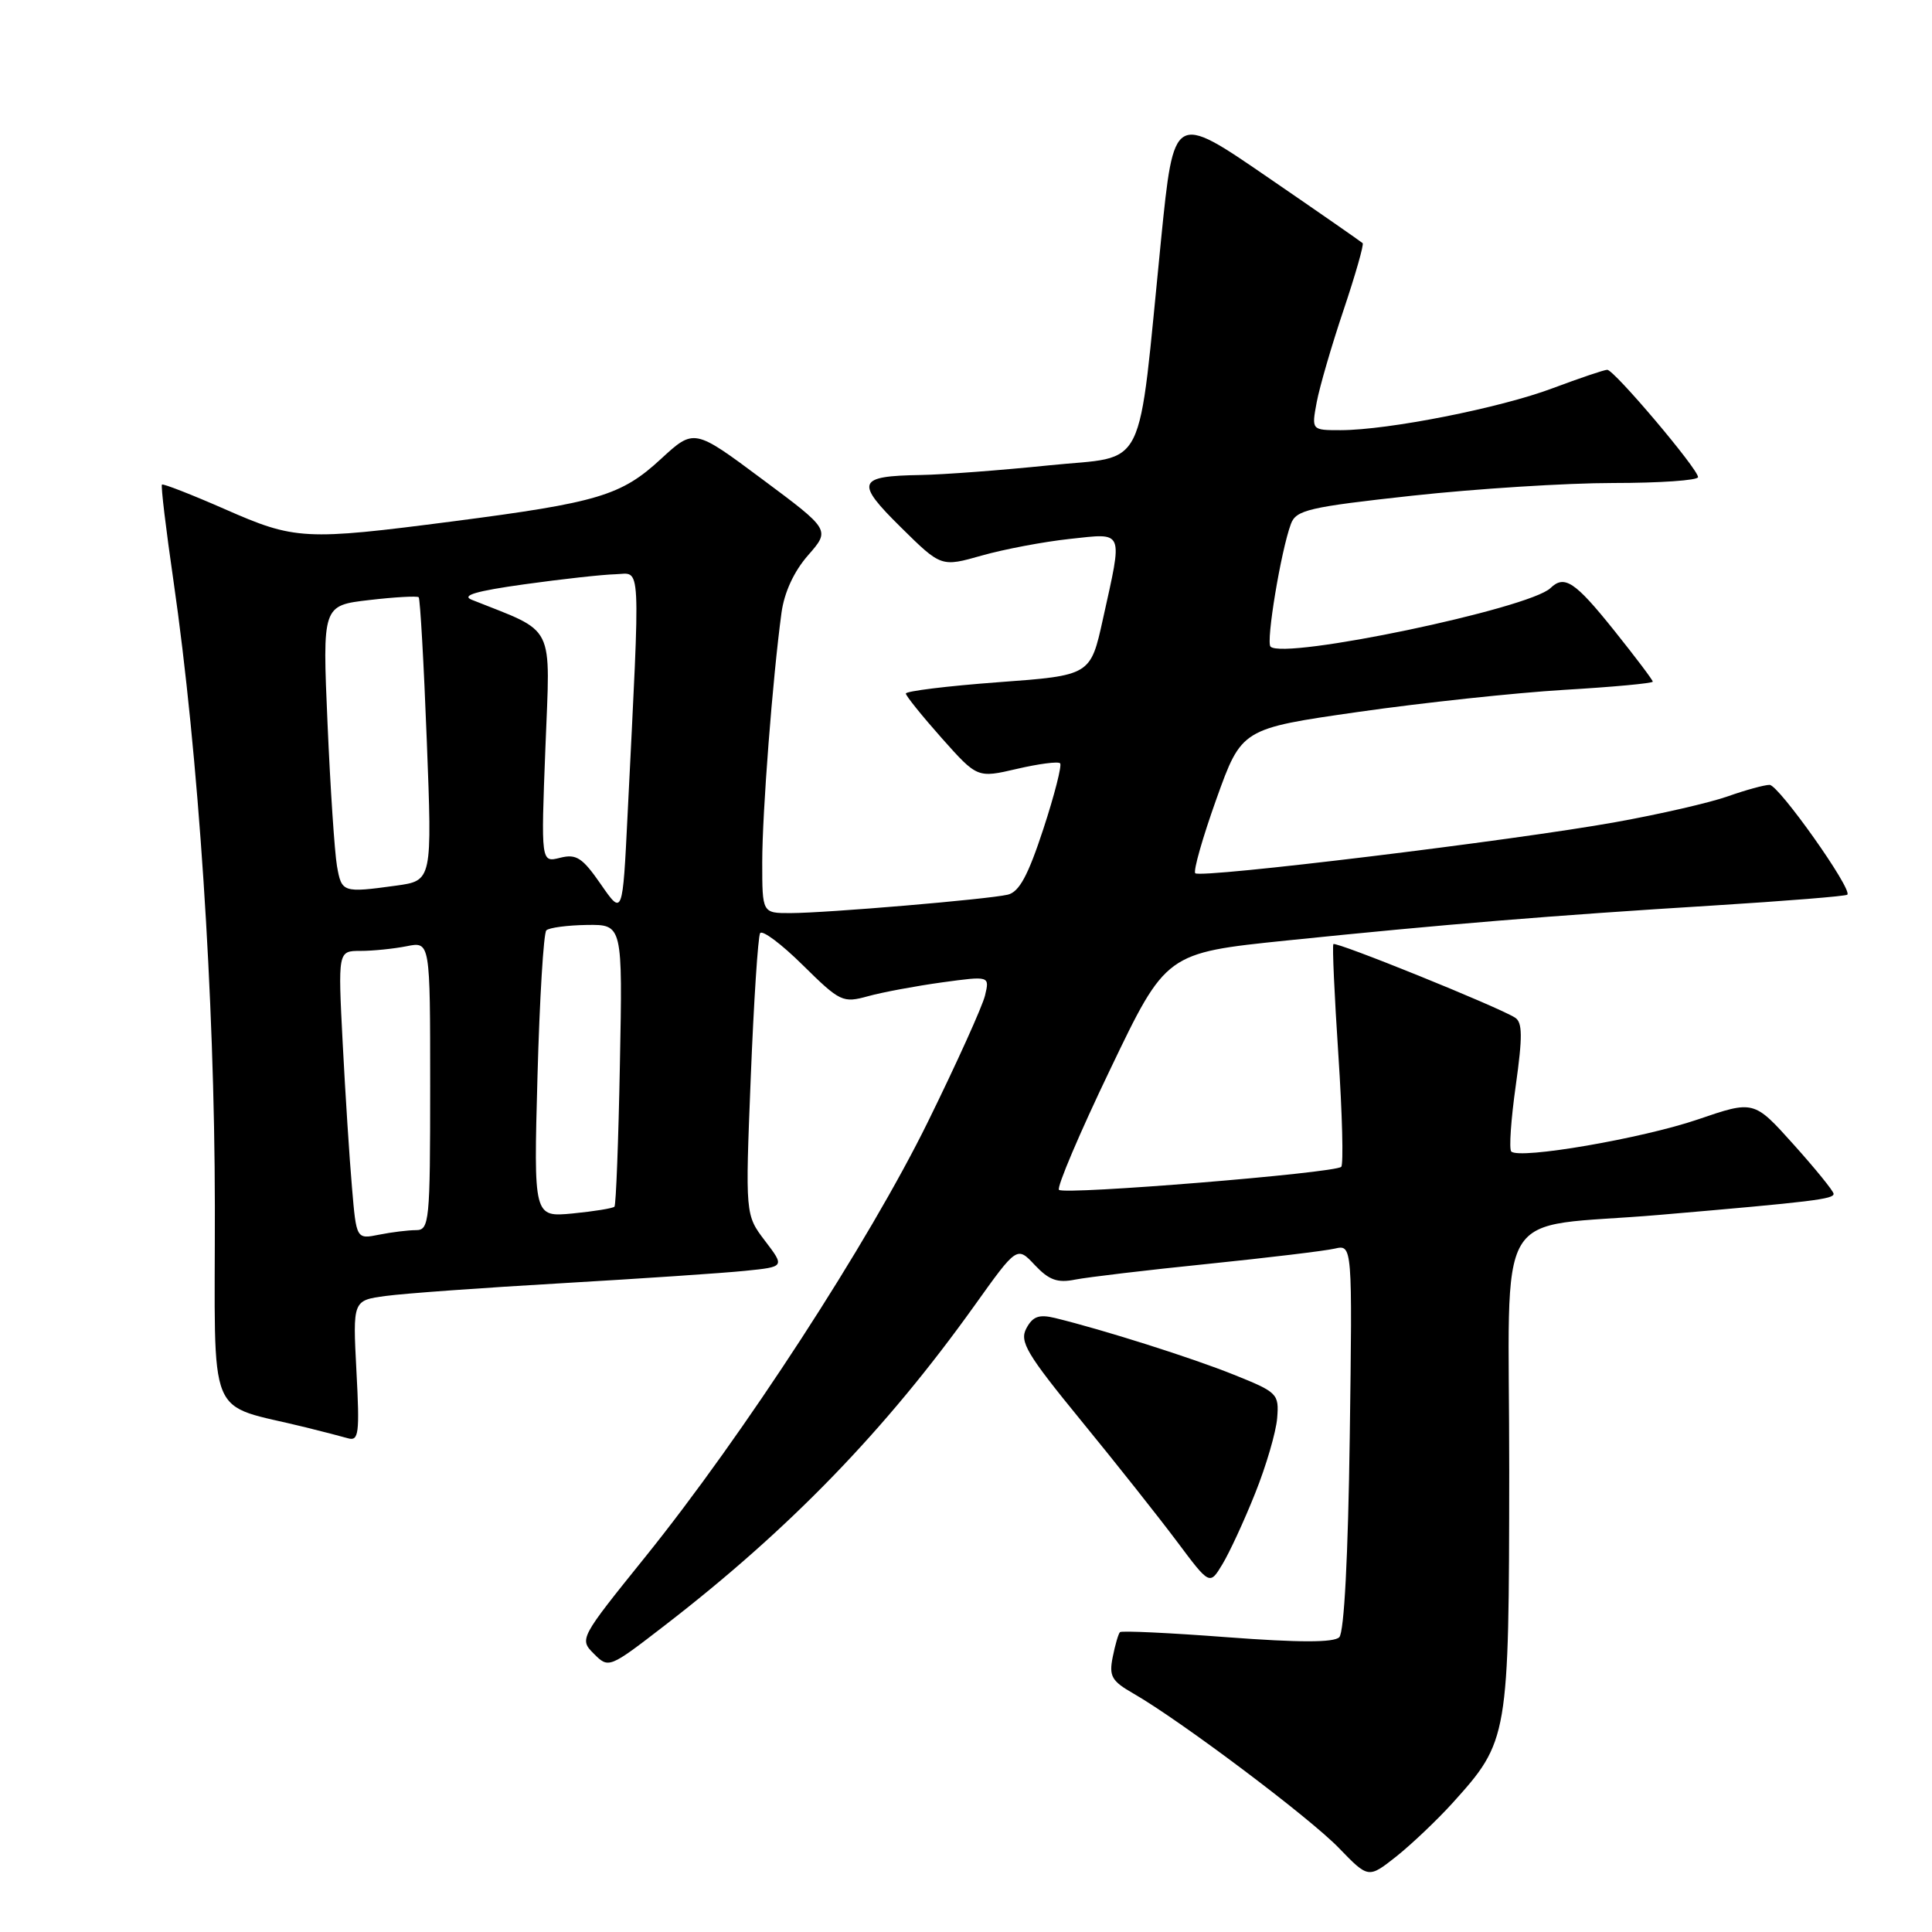 <?xml version="1.0" encoding="UTF-8" standalone="no"?>
<!DOCTYPE svg PUBLIC "-//W3C//DTD SVG 1.1//EN" "http://www.w3.org/Graphics/SVG/1.1/DTD/svg11.dtd" >
<svg xmlns="http://www.w3.org/2000/svg" xmlns:xlink="http://www.w3.org/1999/xlink" version="1.1" viewBox="0 0 256 256">
 <g >
 <path fill="currentColor"
d=" M 192.46 238.92 C 199.89 230.68 199.95 230.34 199.98 194.88 C 200.00 158.53 197.41 162.91 219.99 160.97 C 240.24 159.23 243.00 158.89 242.96 158.18 C 242.94 157.81 240.55 154.87 237.66 151.65 C 232.40 145.79 232.40 145.79 224.95 148.34 C 217.55 150.86 201.32 153.65 200.25 152.58 C 199.94 152.27 200.21 148.33 200.85 143.82 C 201.76 137.33 201.74 135.46 200.75 134.84 C 198.42 133.37 176.97 124.70 176.68 125.10 C 176.52 125.32 176.82 131.92 177.34 139.77 C 177.86 147.62 178.03 154.30 177.72 154.61 C 176.90 155.44 141.03 158.36 140.32 157.66 C 140.00 157.33 143.05 150.14 147.12 141.67 C 154.50 126.27 154.50 126.27 170.50 124.62 C 191.35 122.48 205.56 121.31 226.96 119.99 C 236.57 119.39 244.59 118.75 244.78 118.55 C 245.49 117.84 235.68 104.00 234.48 104.00 C 233.80 104.00 231.31 104.68 228.94 105.52 C 226.57 106.36 219.87 107.90 214.06 108.94 C 200.60 111.37 159.08 116.41 158.38 115.71 C 158.09 115.42 159.35 110.99 161.18 105.87 C 164.52 96.55 164.52 96.55 180.01 94.33 C 188.53 93.11 200.79 91.80 207.25 91.41 C 213.71 91.03 219.00 90.54 219.00 90.32 C 219.00 90.10 216.67 87.02 213.82 83.46 C 208.69 77.06 207.29 76.14 205.45 77.92 C 202.63 80.65 170.12 87.45 168.35 85.68 C 167.73 85.06 169.73 72.98 171.05 69.43 C 171.73 67.58 173.37 67.19 187.16 65.68 C 195.60 64.76 207.56 64.00 213.75 64.00 C 219.94 64.00 225.00 63.65 225.00 63.22 C 225.00 62.14 213.88 49.00 212.97 49.00 C 212.57 49.00 209.32 50.10 205.74 51.44 C 198.79 54.06 183.96 56.99 177.64 57.00 C 173.78 57.00 173.78 57.00 174.47 53.30 C 174.85 51.27 176.45 45.77 178.03 41.08 C 179.60 36.40 180.74 32.41 180.56 32.22 C 180.37 32.04 174.67 28.07 167.88 23.42 C 155.54 14.95 155.54 14.95 153.85 31.72 C 150.68 63.36 152.20 60.30 139.00 61.66 C 132.67 62.31 125.03 62.89 122.00 62.94 C 113.58 63.08 113.28 63.86 119.37 69.87 C 124.71 75.14 124.71 75.14 130.10 73.61 C 133.07 72.77 138.31 71.78 141.75 71.41 C 149.02 70.63 148.79 70.07 146.15 82.00 C 144.50 89.50 144.50 89.50 132.25 90.40 C 125.51 90.90 120.01 91.58 120.03 91.90 C 120.05 92.23 122.19 94.88 124.78 97.80 C 129.50 103.10 129.50 103.10 134.75 101.88 C 137.63 101.21 140.21 100.87 140.47 101.14 C 140.73 101.40 139.73 105.32 138.25 109.84 C 136.22 116.03 135.05 118.19 133.53 118.55 C 130.85 119.17 109.53 120.98 104.75 120.99 C 101.00 121.00 101.00 121.00 101.00 114.25 C 101.00 107.68 102.38 89.84 103.55 81.21 C 103.92 78.48 105.21 75.70 107.08 73.57 C 110.02 70.21 110.02 70.21 100.99 63.49 C 91.97 56.77 91.97 56.77 87.57 60.82 C 82.32 65.67 79.24 66.59 60.03 69.08 C 40.35 71.63 39.10 71.56 29.78 67.46 C 25.36 65.52 21.61 64.06 21.46 64.21 C 21.30 64.37 21.99 70.12 22.99 77.00 C 26.30 99.86 28.44 132.23 28.47 159.78 C 28.50 189.14 27.14 185.81 40.50 189.13 C 42.70 189.67 45.23 190.33 46.11 190.58 C 47.54 190.99 47.67 189.96 47.23 181.68 C 46.74 172.31 46.74 172.31 51.12 171.72 C 53.53 171.39 64.05 170.63 74.50 170.03 C 84.95 169.42 95.86 168.69 98.75 168.39 C 103.99 167.86 103.99 167.86 101.37 164.42 C 98.75 160.98 98.75 160.98 99.48 142.74 C 99.88 132.71 100.44 124.12 100.72 123.65 C 101.01 123.19 103.55 125.09 106.38 127.89 C 111.32 132.76 111.67 132.93 115.03 132.00 C 116.95 131.47 121.36 130.65 124.83 130.17 C 131.14 129.31 131.14 129.31 130.52 131.91 C 130.18 133.33 126.78 140.86 122.96 148.63 C 115.13 164.57 98.51 190.16 85.47 206.34 C 76.79 217.11 76.75 217.19 78.70 219.14 C 80.65 221.09 80.71 221.07 88.08 215.38 C 104.61 202.63 117.33 189.50 129.13 172.99 C 134.76 165.11 134.76 165.11 137.12 167.63 C 139.00 169.62 140.12 170.03 142.48 169.55 C 144.12 169.23 152.00 168.29 159.98 167.48 C 167.97 166.66 175.56 165.75 176.85 165.45 C 179.20 164.91 179.20 164.91 178.85 190.41 C 178.63 206.23 178.11 216.29 177.46 216.94 C 176.74 217.66 172.15 217.66 162.60 216.94 C 154.99 216.36 148.60 216.06 148.40 216.27 C 148.19 216.48 147.76 217.96 147.44 219.57 C 146.93 222.11 147.30 222.75 150.18 224.40 C 156.39 227.96 173.49 240.81 177.41 244.87 C 181.32 248.91 181.32 248.91 185.02 245.99 C 187.05 244.37 190.40 241.19 192.46 238.92 Z  M 166.31 197.88 C 167.77 194.25 169.08 189.76 169.23 187.92 C 169.49 184.69 169.29 184.48 163.50 182.16 C 157.94 179.92 146.15 176.19 139.79 174.64 C 137.68 174.13 136.84 174.43 136.00 176.01 C 135.06 177.76 136.01 179.38 143.28 188.27 C 147.88 193.89 153.59 201.10 155.97 204.28 C 160.29 210.06 160.29 210.06 161.97 207.28 C 162.90 205.75 164.86 201.52 166.31 197.88 Z  M 46.64 157.35 C 46.31 153.58 45.76 144.99 45.41 138.25 C 44.78 126.00 44.78 126.00 47.76 126.00 C 49.41 126.00 52.16 125.72 53.88 125.38 C 57.00 124.75 57.00 124.75 57.00 143.88 C 57.00 161.91 56.89 163.00 55.12 163.00 C 54.09 163.00 51.89 163.27 50.24 163.60 C 47.22 164.21 47.22 164.21 46.64 157.35 Z  M 71.22 142.61 C 71.50 132.34 72.03 123.64 72.39 123.28 C 72.75 122.92 75.17 122.60 77.77 122.56 C 82.50 122.50 82.50 122.50 82.14 141.00 C 81.95 151.18 81.62 159.68 81.42 159.89 C 81.21 160.11 78.72 160.51 75.88 160.79 C 70.71 161.28 70.71 161.28 71.22 142.61 Z  M 79.62 117.18 C 77.17 113.64 76.37 113.12 74.22 113.66 C 71.68 114.30 71.68 114.30 72.27 99.06 C 72.91 82.31 73.74 83.96 62.50 79.47 C 61.08 78.90 63.10 78.31 69.50 77.42 C 74.45 76.73 79.88 76.13 81.56 76.09 C 84.99 75.99 84.87 73.50 83.16 107.92 C 82.50 121.34 82.50 121.34 79.62 117.18 Z  M 44.65 114.75 C 44.34 112.96 43.77 104.46 43.40 95.86 C 42.72 80.23 42.72 80.23 48.92 79.51 C 52.33 79.11 55.28 78.95 55.48 79.14 C 55.67 79.34 56.16 87.87 56.55 98.10 C 57.27 116.69 57.27 116.69 52.50 117.35 C 45.41 118.32 45.27 118.27 44.65 114.75 Z "/>
</g>
</svg>